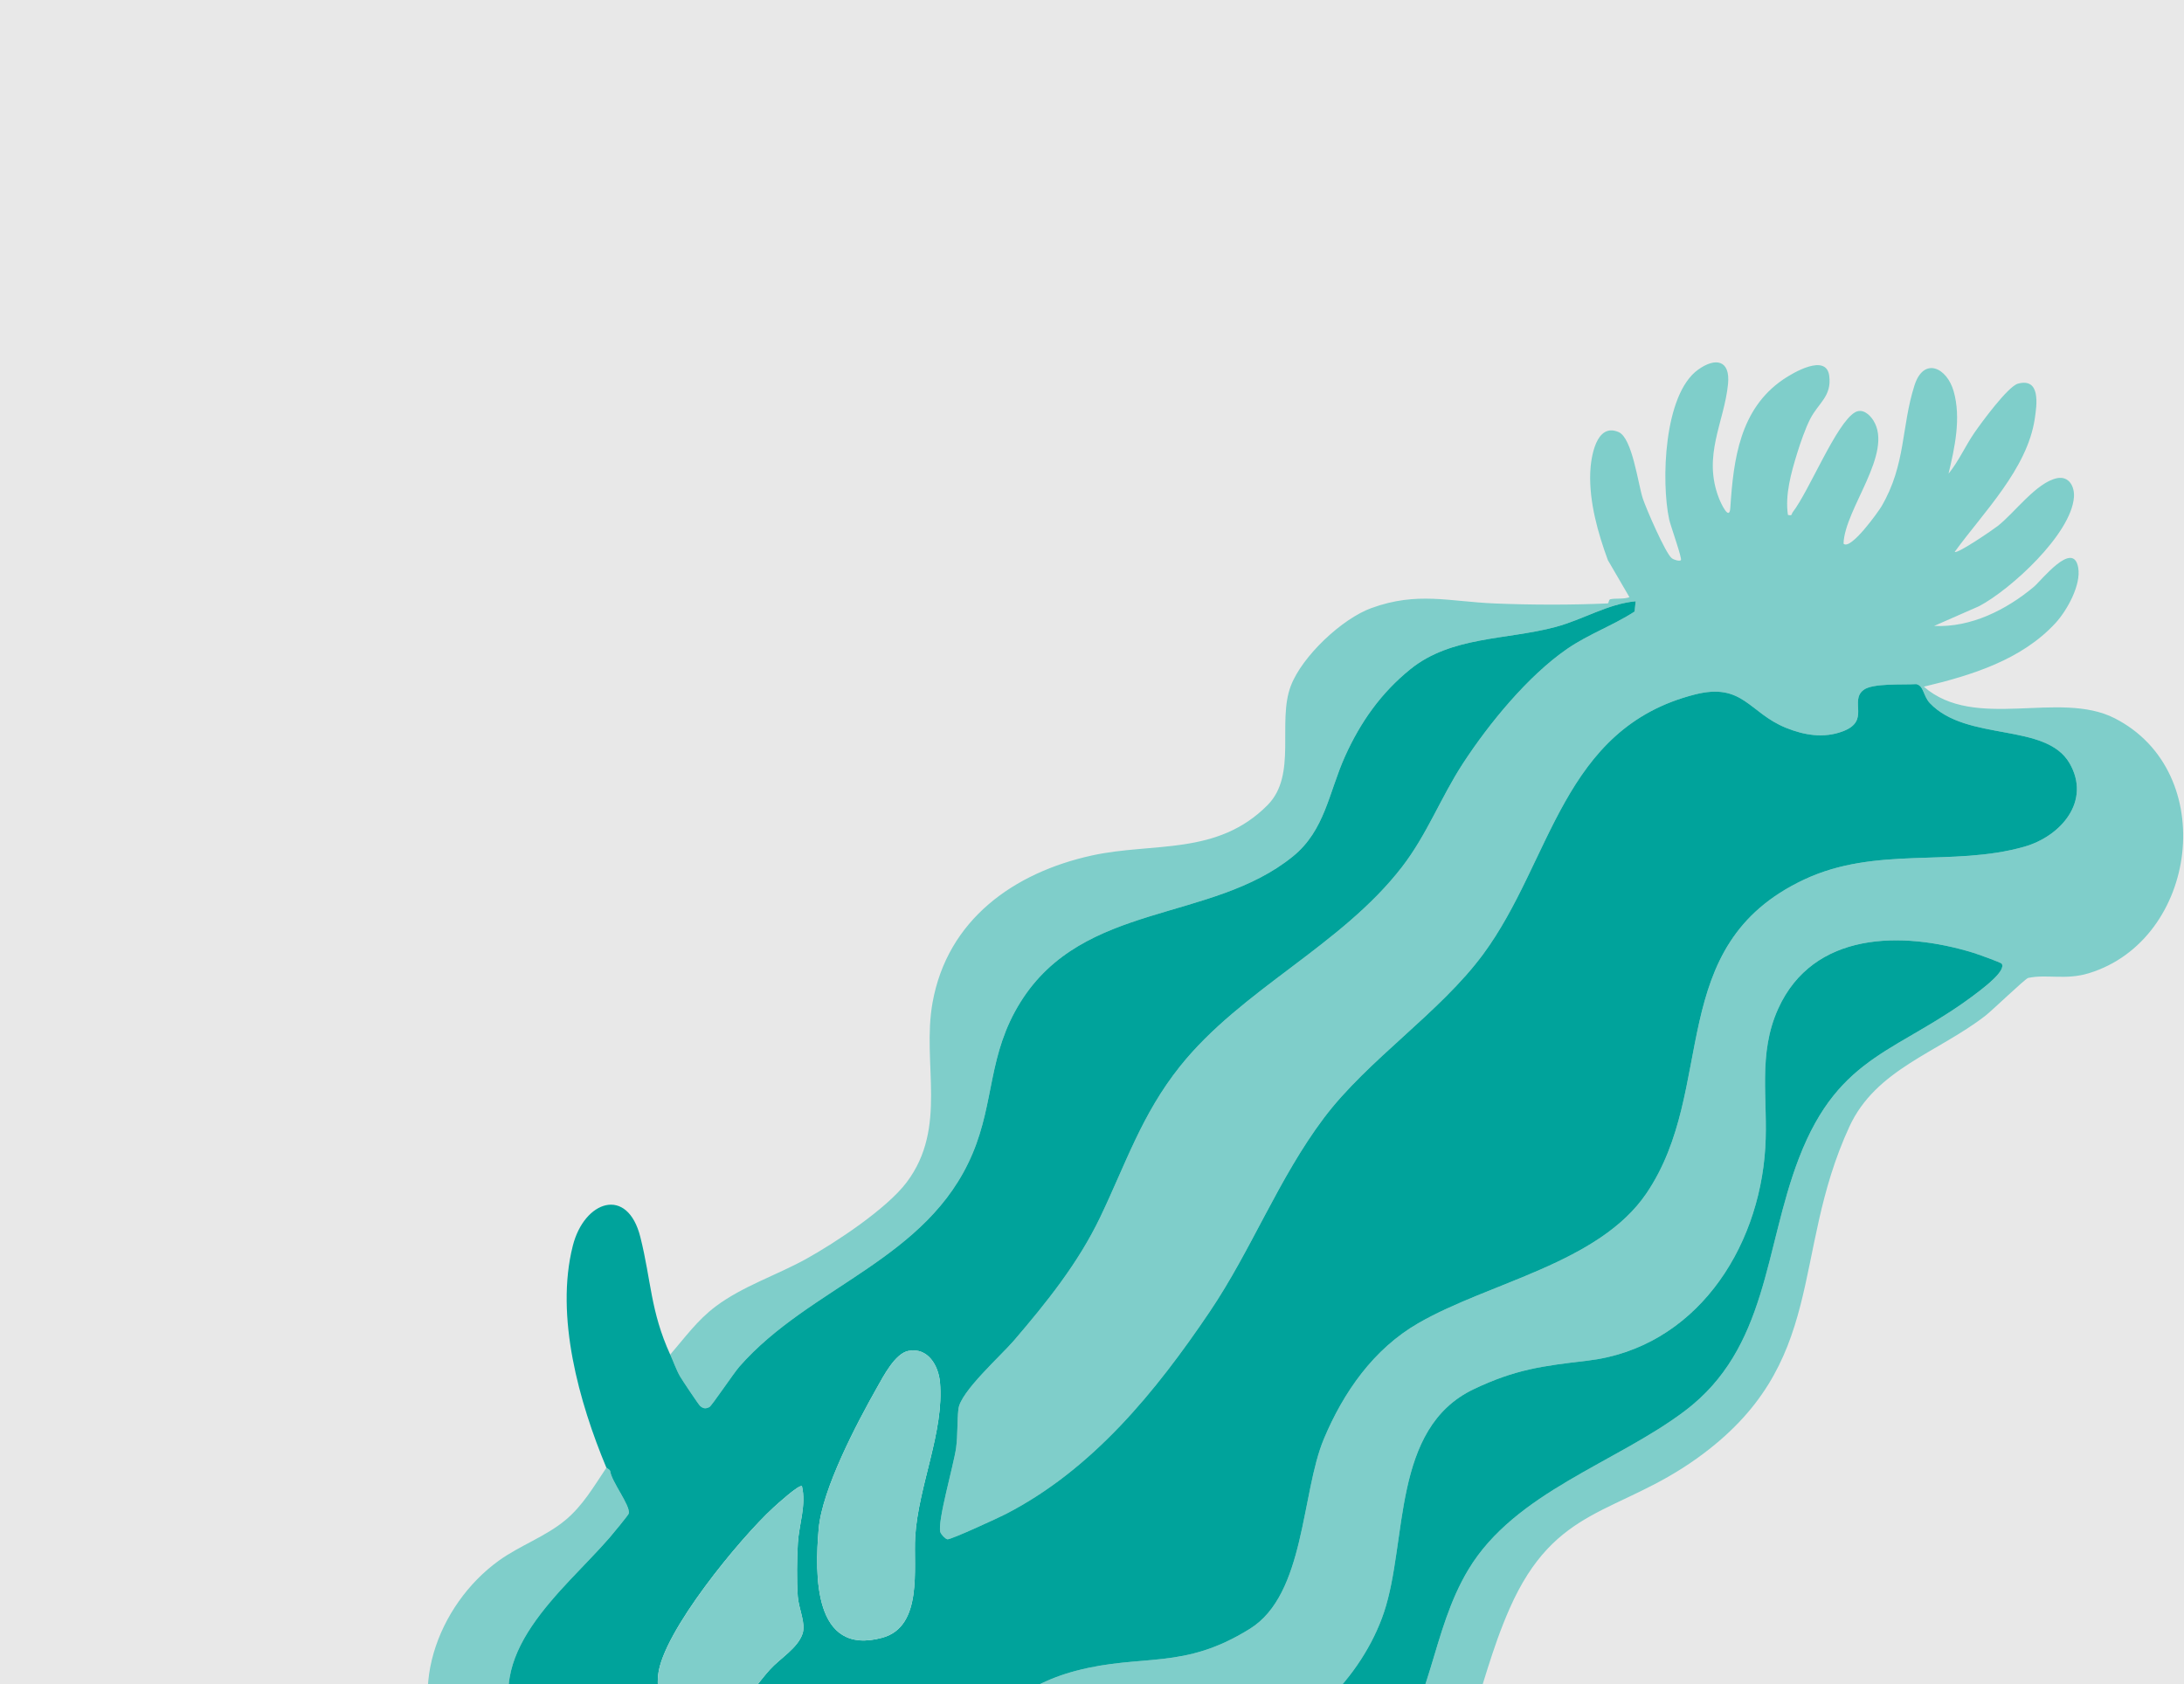 <svg width="669" height="516" viewBox="0 0 669 516" fill="none" xmlns="http://www.w3.org/2000/svg">
<g clip-path="url(#clip0_504_11325)">
<rect width="669" height="516" fill="#D9D9D9" fill-opacity="0.6"/>
<g clip-path="url(#clip1_504_11325)">
<path d="M205.31 415C209.83 409.77 213.62 404.45 219.24 400.24C227.57 394 237.91 390.7 246.94 385.7C255.96 380.7 271.61 370.34 277.71 362.25C290.45 345.34 282.31 325.8 285.66 307.15C290.23 281.74 310.56 267.33 334.54 262.08C353.28 257.99 372.83 262.26 388.29 246.65C397.45 237.39 391.14 221.25 395.42 210.09C398.89 201.04 411.05 189.56 420.15 186.27C434.19 181.2 443.82 184.3 457.8 184.88C469.04 185.35 481.46 185.37 492.46 184.87C492.83 184.85 492.74 183.73 493.25 183.6C494.78 183.22 497.36 183.65 499.13 182.96L492.52 171.61C489.46 163.27 486.79 153.8 487.12 144.79C487.29 140.2 488.91 129.38 495.82 132.38C500 134.19 501.73 148.13 503.22 152.72C504.21 155.75 510.13 169.42 512.06 170.99C512.75 171.56 514.48 172.01 514.89 171.63C515.36 171.18 511.69 160.98 511.3 159.15C508.83 147.69 509.59 120.84 520.17 113.25C525.47 109.44 530.06 110.27 529.33 117.65C528.17 129.41 521.43 139.6 526.57 152.71C527.14 154.16 529.76 159.85 530.03 155.57C530.99 140.71 532.96 125.31 546.22 116.26C549.35 114.12 559.45 108.2 560.33 115.16C561.13 121.45 557.03 123.42 554.51 128.33C553.05 131.17 551.47 135.72 550.51 138.84C548.68 144.78 546.74 151.63 547.68 157.76C549.13 158.11 548.72 157.49 549.12 156.96C554.22 150.38 562.51 129.54 568.27 126.3C570.44 125.08 572.61 126.87 573.82 128.77C580.16 138.8 564.99 155.96 564.71 166.57C566.89 168.71 575.43 156.69 576.32 155.17C583.87 142.31 582.37 130.72 586.46 118.02C589.28 109.26 596.37 112.56 598.45 119.9C600.76 128.05 598.79 137.09 596.87 145.13C599.99 141.31 602.01 136.63 604.8 132.58C606.93 129.49 615.09 118.36 618.14 117.54C625.11 115.67 623.95 123.94 623.28 128.35C620.95 143.73 607.51 157.01 598.76 169.08C599.57 169.79 610.57 162.23 611.95 161.15C617.11 157.11 623.82 147.77 630.13 146.5C633.75 145.77 635.52 149.05 635.29 152.28C634.5 163.6 615.89 180.63 606.25 185.71L592.46 191.77C603.71 192.32 614.6 186.83 623.02 179.78C625.29 177.87 635 165.39 636.58 173.83C637.58 179.12 633.18 187.02 629.67 190.85C619.29 202.18 603.8 206.94 589.3 210.38C604.97 224.03 630.76 211.39 647.74 220.04C680.05 236.49 673.27 287.93 639.88 298.16C632.71 300.36 627.02 298.39 621.27 299.61C620.41 299.79 610.17 309.64 608.15 311.2C593.49 322.55 574.61 327.56 566.49 345.2C548.32 384.63 560.23 417.83 519.87 446.76C495.52 464.22 476.43 461.09 462.45 492.75C451.15 518.34 451.78 540.04 428.84 561.29C408.2 580.41 387.04 572.16 364.4 581.34C350.21 587.09 343.02 603.28 327.73 609.61C321.4 612.23 310.17 613.99 303.33 613.63C294.21 613.15 282.61 605.6 273.73 607.32C272.65 607.53 265.34 612.84 263.33 613.94C230.14 632.11 190.01 622.74 173.54 587.68C169.47 579.02 167.56 569.76 161.43 561.96C154.45 553.08 143.85 549.71 137.33 540.03C123.46 519.45 134.08 491.65 152.77 478.16C159.21 473.51 167.04 470.82 173.15 465.76C178.5 461.33 181.95 455.35 185.75 449.67C185.8 449.78 186.67 450.11 186.92 450.68C187.23 453.83 193.25 461.41 192.6 463.72C192.47 464.18 187.53 470.16 186.71 471.12C172.57 487.45 146.64 506.88 158.93 531.67C165.14 544.19 176.75 544.92 186.39 553.39C197.21 562.91 201.66 576.37 216.51 580.65C231.36 584.93 249.93 582.93 262.88 573.77C288.81 555.43 293.95 521.22 329.62 511.88C350.13 506.51 362.41 511.81 382.93 498.98C399.82 488.42 398.58 457.44 405.52 440.86C411.53 426.5 420.78 413.29 434.4 405.42C456.11 392.87 489.72 387.14 504.32 365.63C526.18 333.43 509.61 289.75 552.58 269.5C574.69 259.08 598 265.69 620.05 259.42C631.34 256.21 640.64 245.41 633.94 233.83C626.66 221.26 602.48 227.32 591.17 215.44C589.08 213.25 589.34 210.09 586.97 209.59C583.1 209.85 573.55 209.22 570.79 211.41C566.45 214.86 573 220.85 564.51 224.05C558.67 226.25 552.71 225.26 547.07 222.98C535.75 218.4 533.9 209.02 519.18 212.77C478.41 223.14 475.48 263.68 454.34 292.32C441.06 310.32 419.05 324.57 405.54 342.51C391.6 361.02 383.38 382.88 370.53 401.92C354.11 426.23 334.77 450.11 308.1 463.86C306.01 464.94 291.18 471.78 290.2 471.6C289.53 471.47 288.25 470.08 288.04 469.39C287.08 466.16 292.16 448.8 292.87 443.59C293.4 439.69 293.16 435.41 293.58 431.69C294.18 426.38 306.56 415.4 310.58 410.71C320.63 398.97 330.28 386.97 336.99 372.96C344.88 356.49 349.7 341.46 361.41 326.76C380.25 303.11 410.84 289.77 429.48 265.58C437.14 255.64 441.32 244.33 448.18 233.82C456.09 221.69 468.09 207.05 480.02 198.82C486.57 194.31 494.07 191.66 500.71 187.36L501.03 184.21C492.39 185.03 485.01 189.81 476.44 192.1C461.46 196.1 444.56 194.87 432 205.04C423.02 212.3 416.72 221.27 412.01 231.71C407.03 242.77 405.89 254.39 396.03 262.39C370.97 282.73 331.9 276.17 312.62 306.98C302.56 323.05 304.71 337.29 297.91 353.43C284.15 386.06 248.11 393.96 226.43 418.77C224.81 420.63 217.99 430.75 217.3 431.09C216.13 431.67 215.43 431.58 214.46 430.75C213.99 430.35 208.98 422.84 208.34 421.74C207.09 419.58 206.33 417.24 205.31 415ZM613.18 295.27C612.93 294.87 605.5 292.23 604.3 291.86C582.54 285.22 555.48 285.35 544.73 308.95C538.34 322.97 541.65 336.85 540.74 351.62C538.81 383.09 519.05 413.03 486.2 416.88C472.49 418.49 464.23 419.51 451.42 425.61C426.23 437.61 431.22 472.22 423.94 493.97C417.41 513.49 398.56 533.75 377.12 535.42C362.71 536.55 353.58 535.42 339.1 540.28C317.91 547.41 309.66 568.14 297.25 584.81C296.26 586.14 289.67 593.22 290.43 594.06C301.11 597.09 312.52 597.87 323.21 594.37C336.23 590.1 344.71 577.71 356.51 571.55C380.4 559.08 405 564.6 424.09 540.77C438.98 522.18 438.26 499.99 449.85 480.78C464.11 457.14 495.02 448.19 516.1 432.27C541.56 413.04 540.38 382.6 551.01 354.94C563.54 322.32 581.97 322.52 606.28 303.65C607.9 302.4 614.5 297.4 613.18 295.27Z" fill="#7FCECA"/>
<path d="M205.31 415C206.33 417.24 207.1 419.58 208.34 421.74C208.98 422.84 213.99 430.35 214.46 430.75C215.43 431.58 216.13 431.67 217.3 431.09C217.99 430.75 224.8 420.63 226.43 418.77C248.11 393.96 284.15 386.06 297.91 353.43C304.72 337.29 302.57 323.05 312.62 306.98C331.9 276.17 370.97 282.73 396.03 262.39C405.89 254.39 407.03 242.77 412.01 231.71C416.72 221.27 423.02 212.3 432 205.04C444.57 194.87 461.46 196.1 476.44 192.1C485.01 189.81 492.39 185.03 501.03 184.21L500.71 187.36C494.07 191.66 486.56 194.31 480.02 198.82C468.09 207.04 456.09 221.69 448.18 233.82C441.32 244.33 437.14 255.65 429.48 265.58C410.84 289.77 380.26 303.1 361.41 326.76C349.7 341.46 344.88 356.49 336.99 372.96C330.28 386.97 320.63 398.98 310.58 410.71C306.56 415.4 294.18 426.38 293.58 431.69C293.16 435.41 293.4 439.68 292.87 443.59C292.16 448.8 287.08 466.16 288.04 469.39C288.25 470.08 289.53 471.47 290.2 471.6C291.18 471.79 306.01 464.94 308.1 463.86C334.77 450.11 354.11 426.23 370.53 401.92C383.39 382.88 391.61 361.03 405.54 342.51C419.05 324.57 441.06 310.32 454.34 292.32C475.47 263.67 478.41 223.14 519.18 212.77C533.9 209.02 535.75 218.4 547.07 222.98C552.71 225.26 558.67 226.26 564.51 224.05C573 220.85 566.45 214.86 570.79 211.41C573.55 209.22 583.09 209.85 586.97 209.59C589.34 210.09 589.08 213.25 591.17 215.44C602.48 227.32 626.67 221.26 633.94 233.83C640.64 245.41 631.339 256.21 620.049 259.42C597.99 265.69 574.689 259.08 552.579 269.5C509.599 289.75 526.18 333.43 504.32 365.63C489.72 387.13 456.1 392.87 434.4 405.42C420.78 413.29 411.54 426.49 405.52 440.86C398.58 457.44 399.82 488.42 382.93 498.98C362.41 511.81 350.13 506.51 329.62 511.88C293.95 521.22 288.81 555.43 262.88 573.77C249.93 582.92 231.72 585.03 216.51 580.65C201.3 576.27 197.22 562.91 186.39 553.39C176.75 544.92 165.14 544.19 158.93 531.67C146.64 506.88 172.56 487.45 186.71 471.12C187.54 470.17 192.47 464.18 192.6 463.72C193.25 461.41 187.24 453.84 186.92 450.68C186.67 450.1 185.8 449.78 185.75 449.67C177.4 429.65 169.98 403.32 175.46 381.68C178.97 367.8 192.22 363.27 196.16 379.04C199.51 392.42 199.22 401.66 205.29 414.99L205.31 415ZM278.29 413.87C274.18 414.66 270.63 421.6 268.66 425.08C262.46 436.03 251.85 456.22 250.78 468.37C249.56 482.37 249.1 507.57 270.29 501.75C282.8 498.31 279.76 480.28 280.34 470.82C281.3 455.23 289.28 438.58 287.93 423.5C287.47 418.36 284.22 412.74 278.29 413.88V413.87ZM245.66 455.35C244.9 454.58 237.82 461.05 236.83 461.96C226.71 471.26 203.04 499.89 201.6 513.11C200.93 519.23 203.01 525.67 208.94 528.33C221.27 533.86 228.9 519.13 235.88 511.46C239 508.03 244.29 505 245.81 500.58C246.92 497.34 244.65 492.9 244.37 489.11C244.02 484.4 244.1 477.44 244.4 472.7C244.77 466.89 247.01 461.13 245.65 455.35H245.66Z" fill="#00A39B"/>
<path d="M613.18 295.27C614.5 297.4 607.89 302.4 606.28 303.65C581.97 322.52 563.53 322.32 551.01 354.94C540.39 382.6 541.57 413.04 516.1 432.27C495.03 448.19 464.12 457.14 449.85 480.78C438.26 499.99 438.97 522.18 424.09 540.77C405 564.6 380.4 559.09 356.51 571.55C344.71 577.71 336.23 590.1 323.21 594.37C312.53 597.88 301.12 597.09 290.43 594.06C289.67 593.21 296.26 586.14 297.25 584.81C309.66 568.14 317.91 547.41 339.1 540.28C353.58 535.41 362.7 536.55 377.12 535.42C398.56 533.74 417.41 513.49 423.94 493.97C431.22 472.22 426.23 437.61 451.42 425.61C464.23 419.51 472.49 418.49 486.2 416.88C519.05 413.03 538.81 383.09 540.74 351.62C541.64 336.85 538.34 322.97 544.73 308.95C555.48 285.36 582.54 285.22 604.3 291.86C605.49 292.22 612.93 294.86 613.18 295.27Z" fill="#00A39B"/>
<path d="M278.29 413.87C284.23 412.73 287.47 418.35 287.93 423.49C289.28 438.57 281.3 455.23 280.34 470.81C279.76 480.27 282.8 498.31 270.29 501.74C249.1 507.56 249.56 482.36 250.78 468.36C251.84 456.21 262.46 436.02 268.66 425.07C270.63 421.6 274.18 414.66 278.29 413.86V413.87Z" fill="#7FCECA"/>
<path d="M245.66 455.35C247.02 461.12 244.78 466.89 244.41 472.7C244.11 477.45 244.03 484.41 244.38 489.11C244.66 492.9 246.93 497.33 245.82 500.58C244.3 505 239.01 508.03 235.89 511.46C228.91 519.13 221.28 533.86 208.95 528.33C203.02 525.67 200.94 519.23 201.61 513.11C203.06 499.89 226.72 471.26 236.84 461.96C237.84 461.05 244.91 454.58 245.67 455.35H245.66Z" fill="#7FCECA"/>
</g>
</g>
<defs>
<clipPath id="clip0_504_11325">
<rect width="669" height="516" fill="white"/>
</clipPath>
<clipPath id="clip1_504_11325">
<rect width="537.75" height="512" fill="white" transform="translate(131 111)"/>
</clipPath>
</defs>
</svg>

